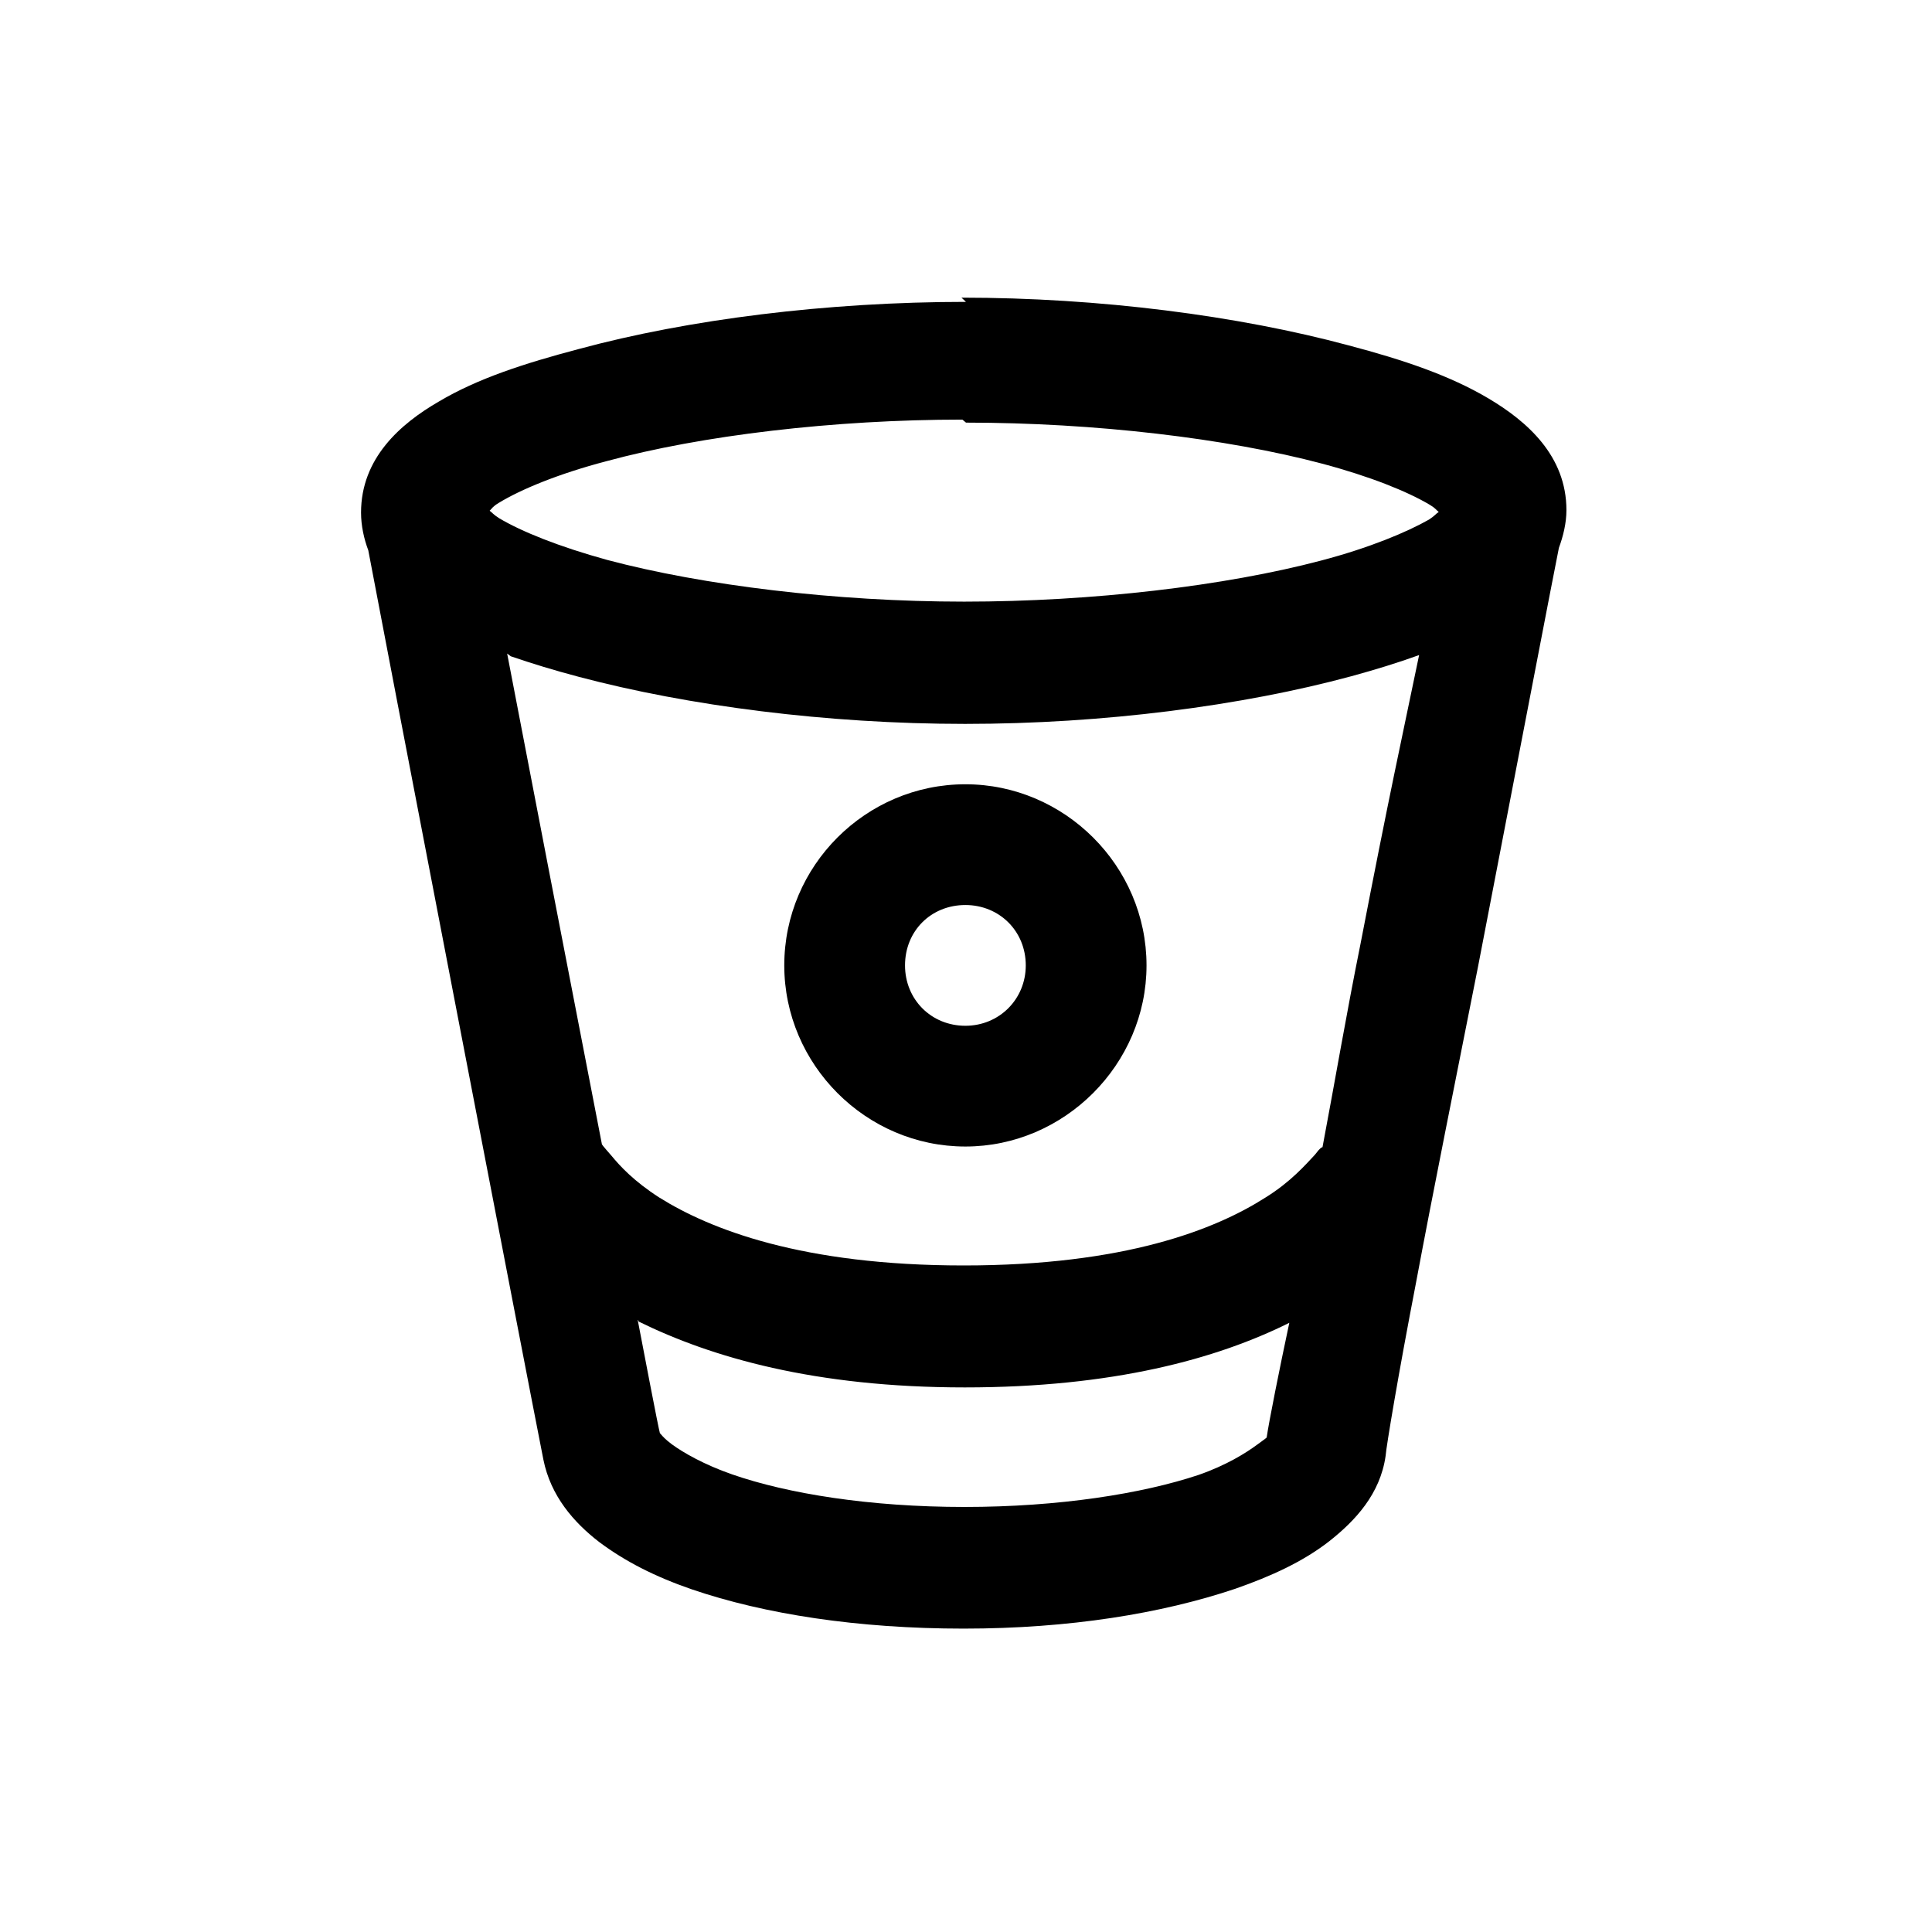 <svg viewBox="0 0 32 32" xmlns="http://www.w3.org/2000/svg"><path d="M16 5c-2.3 0-4.6.29-6.41.78 -.91.24-1.68.49-2.32.87 -.64.37-1.29.94-1.29 1.84 0 .22.05.44.12.625 .14.76 2.65 13.8 2.9 15.06 .12.6.5 1.04.93 1.37 .43.32.92.57 1.53.78 1.2.41 2.75.65 4.5.65s3.28-.25 4.5-.66c.6-.21 1.125-.45 1.56-.79 .43-.34.84-.78.93-1.41 .01-.15.21-1.35.5-2.85 .28-1.5.66-3.38 1.03-5.25 .68-3.52 1.26-6.55 1.34-6.94 .07-.19.125-.41.125-.625 0-.9-.65-1.47-1.29-1.85 -.64-.38-1.41-.64-2.32-.88 -1.82-.49-4.12-.79-6.41-.79Zm0 2c2.125 0 4.32.26 5.9.68 .79.21 1.41.46 1.78.68 .1.06.1.08.15.12 -.05.03-.06.06-.16.125 -.37.21-.99.47-1.79.68 -1.59.42-3.79.68-5.91.68 -2.13 0-4.33-.27-5.91-.69 -.8-.22-1.42-.47-1.79-.69 -.11-.07-.11-.09-.16-.125 .04-.04.05-.07.15-.13 .36-.22.98-.48 1.78-.69 1.58-.43 3.78-.69 5.9-.69Zm-7.54 3.87c.35.12.71.23 1.125.34 1.81.48 4.11.78 6.4.78s4.59-.3 6.4-.79c.4-.11.76-.22 1.12-.35 -.28 1.35-.5 2.34-.97 4.78 -.24 1.19-.42 2.26-.63 3.37 -.02.01-.03 0-.125.125 -.15.16-.4.45-.82.71 -.83.53-2.33 1.125-5 1.125 -2.68 0-4.2-.6-5.04-1.125 -.42-.27-.65-.52-.79-.69 -.15-.17-.16-.19-.16-.19 -.68-3.51-1.17-6.04-1.57-8.13Zm7.53 2.12c-1.65 0-3 1.35-3 3 0 1.64 1.35 3 3 3 1.64 0 3-1.36 3-3 0-1.65-1.36-3-3-3Zm0 2c.56 0 1 .43 1 1 0 .56-.44 1-1 1 -.57 0-1-.44-1-1 0-.57.43-1 1-1Zm-5.41 6.9c1.2.59 2.91 1.09 5.4 1.09 2.45 0 4.17-.47 5.375-1.07 -.16.75-.34 1.65-.375 1.9 -.02.02-.08.06-.16.12 -.19.14-.51.34-.97.5 -.93.31-2.31.53-3.875.53 -1.57 0-2.93-.22-3.85-.54 -.46-.16-.81-.36-1-.5 -.2-.15-.2-.22-.19-.16 -.04-.15-.28-1.42-.375-1.91Z"/></svg>